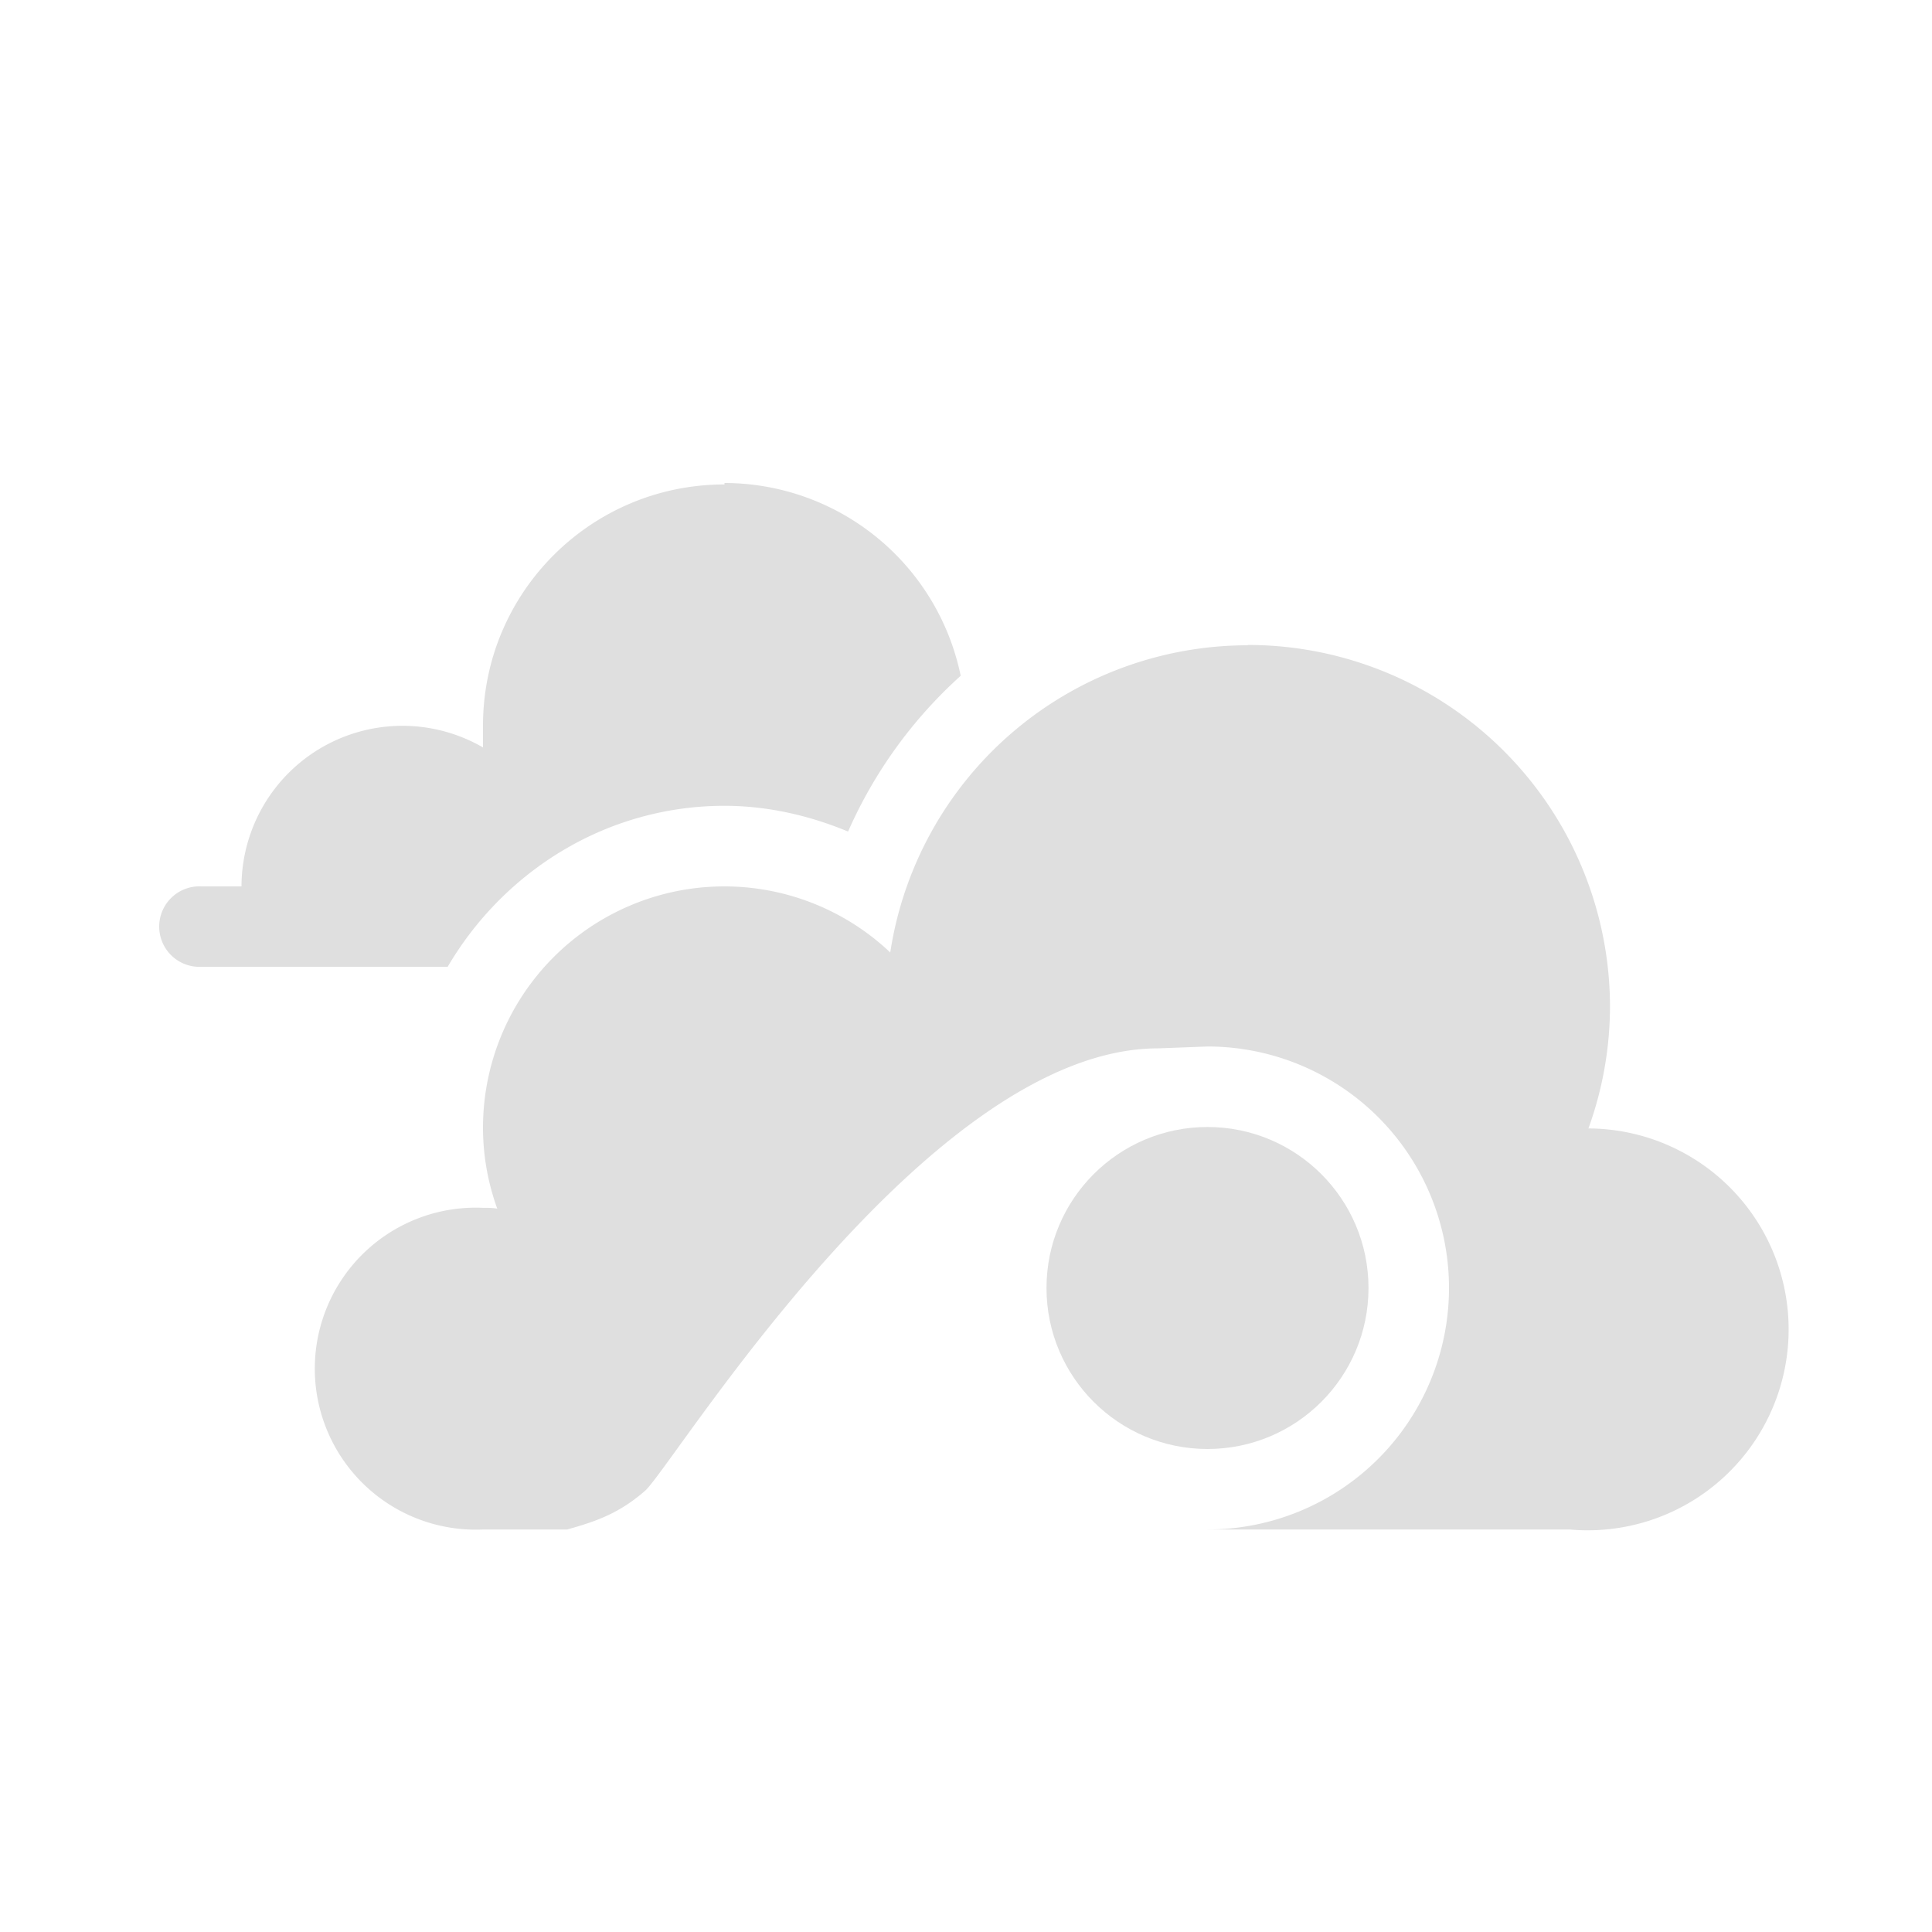 <?xml version="1.0" encoding="UTF-8"?>
<svg width="24" height="24" version="1.1" xmlns="http://www.w3.org/2000/svg" xmlns:cc="http://creativecommons.org/ns#" xmlns:dc="http://purl.org/dc/elements/1.1/" xmlns:rdf="http://www.w3.org/1999/02/22-rdf-syntax-ns#">
 <g transform="translate(1 2)" fill="#dfdfdf">
  <path d="M8 4v.018c-1.657 0-3 1.34-3 2.996v.271a1.999 1.999 0 0 0-3 1.726h-.5a.5.5 0 1 0 0 .999h3.061C5.257 8.823 6.533 8.01 8 8.01h.002c.533.001 1.05.119 1.533.32a5.69 5.69 0 0 1 1.399-1.935A3 3 0 0 0 8 4zm6.5 2.012v.004a4.494 4.494 0 0 0-4.441 3.816A2.998 2.998 0 0 0 5 12.008c0 .343.06.683.177 1.006-.059-.01-.118-.01-.177-.01A2 2 0 1 0 5 17h1.044c.372-.103.65-.204.967-.479.34-.293 3.498-5.498 6.377-5.498L14 11a3 3 0 1 1 0 6h4.5a2.496 2.496 0 1 0 .232-4.982c.176-.485.266-.995.268-1.51a4.499 4.499 0 0 0-4.5-4.496z" color="#dfdfdf"/>
  <circle cx="14" cy="14" r="2" color="#5294e2"/>
 </g>
</svg>
